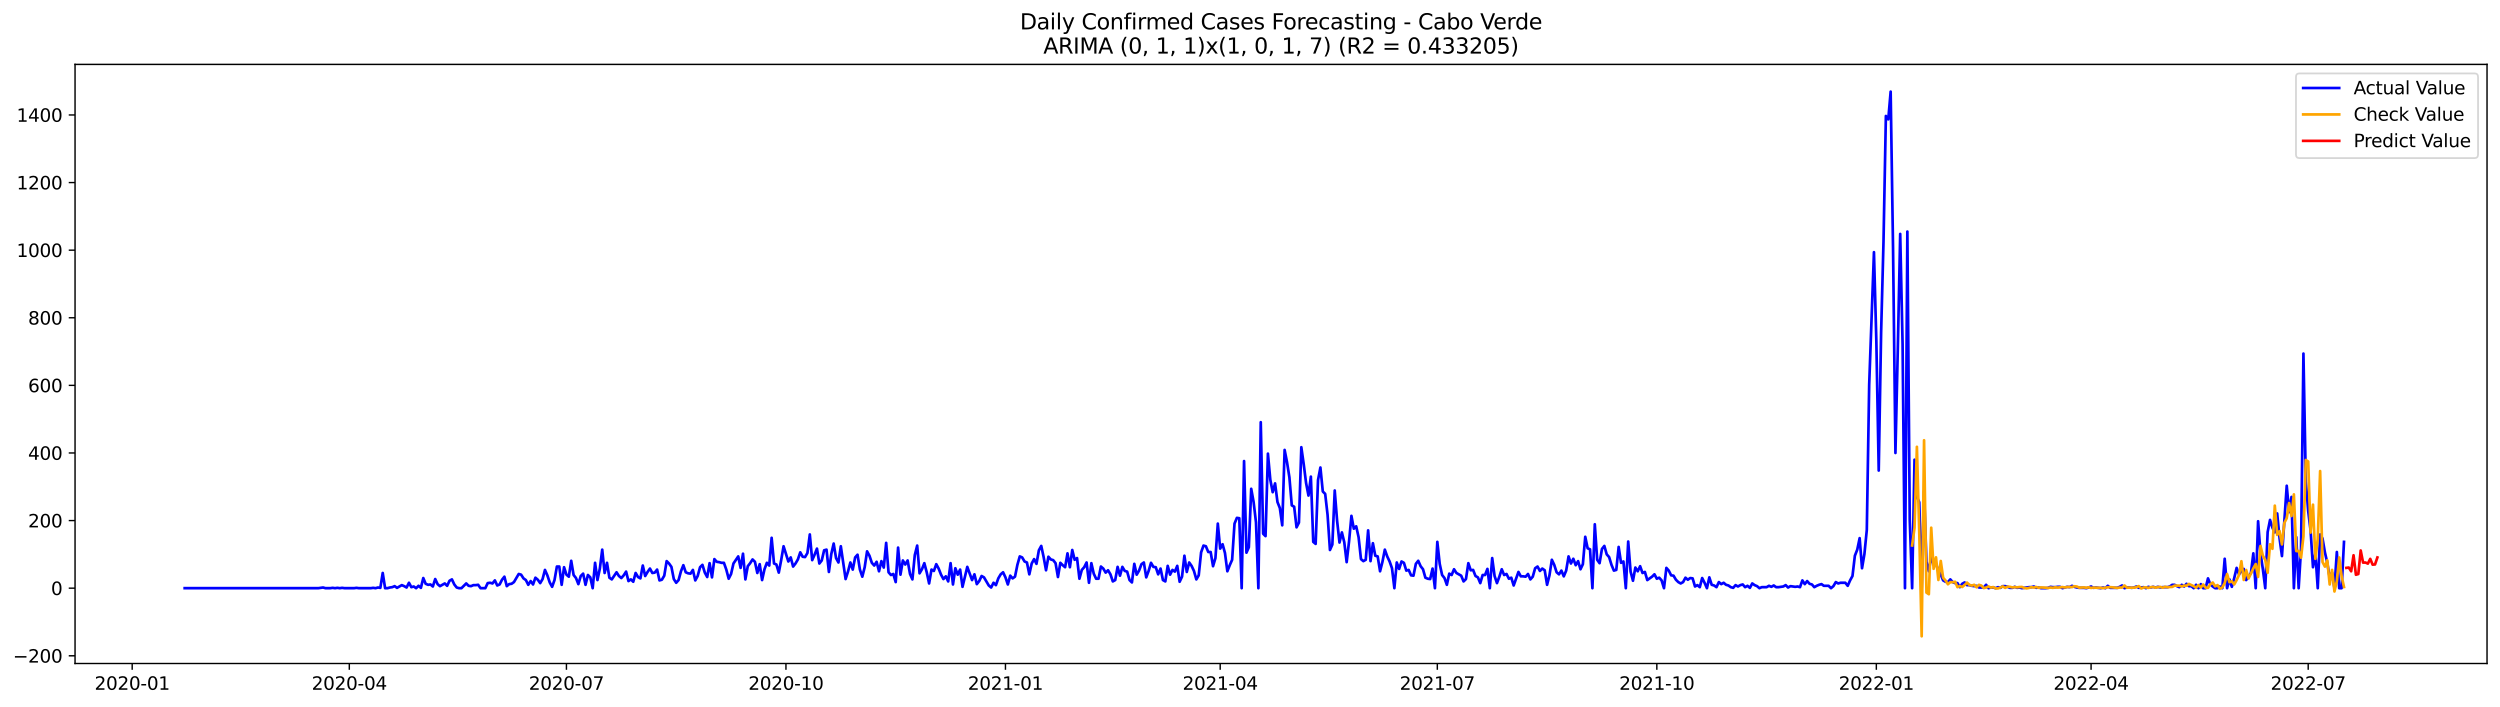 <?xml version="1.0" encoding="utf-8" standalone="no"?>
<!DOCTYPE svg PUBLIC "-//W3C//DTD SVG 1.1//EN"
  "http://www.w3.org/Graphics/SVG/1.1/DTD/svg11.dtd">
<svg xmlns:xlink="http://www.w3.org/1999/xlink" width="1388.067pt" height="392.274pt" viewBox="0 0 1388.067 392.274" xmlns="http://www.w3.org/2000/svg" version="1.1">
 <defs>
  <style type="text/css">*{stroke-linejoin: round; stroke-linecap: butt}</style>
 </defs>
 <g id="figure_1">
  <g id="patch_1">
   <path d="M 0 392.274 
L 1388.067 392.274 
L 1388.067 0 
L 0 0 
z
" style="fill: #ffffff"/>
  </g>
  <g id="axes_1">
   <g id="patch_2">
    <path d="M 41.667 368.396 
L 1380.867 368.396 
L 1380.867 35.755 
L 41.667 35.755 
z
" style="fill: #ffffff"/>
   </g>
   <g id="matplotlib.axis_1">
    <g id="xtick_1">
     <g id="line2d_1">
      <defs>
       <path id="mbcbb2d9b57" d="M 0 0 
L 0 3.5 
" style="stroke: #000000; stroke-width: 0.8"/>
      </defs>
      <g>
       <use xlink:href="#mbcbb2d9b57" x="73.395" y="368.396" style="stroke: #000000; stroke-width: 0.8"/>
      </g>
     </g>
     <g id="text_1">
      <!-- 2020-01 -->
      <g transform="translate(52.504 382.994)scale(0.1 -0.1)">
       <defs>
        <path id="DejaVuSans-32" d="M 1228 531 
L 3431 531 
L 3431 0 
L 469 0 
L 469 531 
Q 828 903 1448 1529 
Q 2069 2156 2228 2338 
Q 2531 2678 2651 2914 
Q 2772 3150 2772 3378 
Q 2772 3750 2511 3984 
Q 2250 4219 1831 4219 
Q 1534 4219 1204 4116 
Q 875 4013 500 3803 
L 500 4441 
Q 881 4594 1212 4672 
Q 1544 4750 1819 4750 
Q 2544 4750 2975 4387 
Q 3406 4025 3406 3419 
Q 3406 3131 3298 2873 
Q 3191 2616 2906 2266 
Q 2828 2175 2409 1742 
Q 1991 1309 1228 531 
z
" transform="scale(0.016)"/>
        <path id="DejaVuSans-30" d="M 2034 4250 
Q 1547 4250 1301 3770 
Q 1056 3291 1056 2328 
Q 1056 1369 1301 889 
Q 1547 409 2034 409 
Q 2525 409 2770 889 
Q 3016 1369 3016 2328 
Q 3016 3291 2770 3770 
Q 2525 4250 2034 4250 
z
M 2034 4750 
Q 2819 4750 3233 4129 
Q 3647 3509 3647 2328 
Q 3647 1150 3233 529 
Q 2819 -91 2034 -91 
Q 1250 -91 836 529 
Q 422 1150 422 2328 
Q 422 3509 836 4129 
Q 1250 4750 2034 4750 
z
" transform="scale(0.016)"/>
        <path id="DejaVuSans-2d" d="M 313 2009 
L 1997 2009 
L 1997 1497 
L 313 1497 
L 313 2009 
z
" transform="scale(0.016)"/>
        <path id="DejaVuSans-31" d="M 794 531 
L 1825 531 
L 1825 4091 
L 703 3866 
L 703 4441 
L 1819 4666 
L 2450 4666 
L 2450 531 
L 3481 531 
L 3481 0 
L 794 0 
L 794 531 
z
" transform="scale(0.016)"/>
       </defs>
       <use xlink:href="#DejaVuSans-32"/>
       <use xlink:href="#DejaVuSans-30" x="63.623"/>
       <use xlink:href="#DejaVuSans-32" x="127.246"/>
       <use xlink:href="#DejaVuSans-30" x="190.869"/>
       <use xlink:href="#DejaVuSans-2d" x="254.492"/>
       <use xlink:href="#DejaVuSans-30" x="290.576"/>
       <use xlink:href="#DejaVuSans-31" x="354.199"/>
      </g>
     </g>
    </g>
    <g id="xtick_2">
     <g id="line2d_2">
      <g>
       <use xlink:href="#mbcbb2d9b57" x="193.948" y="368.396" style="stroke: #000000; stroke-width: 0.8"/>
      </g>
     </g>
     <g id="text_2">
      <!-- 2020-04 -->
      <g transform="translate(173.057 382.994)scale(0.1 -0.1)">
       <defs>
        <path id="DejaVuSans-34" d="M 2419 4116 
L 825 1625 
L 2419 1625 
L 2419 4116 
z
M 2253 4666 
L 3047 4666 
L 3047 1625 
L 3713 1625 
L 3713 1100 
L 3047 1100 
L 3047 0 
L 2419 0 
L 2419 1100 
L 313 1100 
L 313 1709 
L 2253 4666 
z
" transform="scale(0.016)"/>
       </defs>
       <use xlink:href="#DejaVuSans-32"/>
       <use xlink:href="#DejaVuSans-30" x="63.623"/>
       <use xlink:href="#DejaVuSans-32" x="127.246"/>
       <use xlink:href="#DejaVuSans-30" x="190.869"/>
       <use xlink:href="#DejaVuSans-2d" x="254.492"/>
       <use xlink:href="#DejaVuSans-30" x="290.576"/>
       <use xlink:href="#DejaVuSans-34" x="354.199"/>
      </g>
     </g>
    </g>
    <g id="xtick_3">
     <g id="line2d_3">
      <g>
       <use xlink:href="#mbcbb2d9b57" x="314.502" y="368.396" style="stroke: #000000; stroke-width: 0.8"/>
      </g>
     </g>
     <g id="text_3">
      <!-- 2020-07 -->
      <g transform="translate(293.61 382.994)scale(0.1 -0.1)">
       <defs>
        <path id="DejaVuSans-37" d="M 525 4666 
L 3525 4666 
L 3525 4397 
L 1831 0 
L 1172 0 
L 2766 4134 
L 525 4134 
L 525 4666 
z
" transform="scale(0.016)"/>
       </defs>
       <use xlink:href="#DejaVuSans-32"/>
       <use xlink:href="#DejaVuSans-30" x="63.623"/>
       <use xlink:href="#DejaVuSans-32" x="127.246"/>
       <use xlink:href="#DejaVuSans-30" x="190.869"/>
       <use xlink:href="#DejaVuSans-2d" x="254.492"/>
       <use xlink:href="#DejaVuSans-30" x="290.576"/>
       <use xlink:href="#DejaVuSans-37" x="354.199"/>
      </g>
     </g>
    </g>
    <g id="xtick_4">
     <g id="line2d_4">
      <g>
       <use xlink:href="#mbcbb2d9b57" x="436.379" y="368.396" style="stroke: #000000; stroke-width: 0.8"/>
      </g>
     </g>
     <g id="text_4">
      <!-- 2020-10 -->
      <g transform="translate(415.488 382.994)scale(0.1 -0.1)">
       <use xlink:href="#DejaVuSans-32"/>
       <use xlink:href="#DejaVuSans-30" x="63.623"/>
       <use xlink:href="#DejaVuSans-32" x="127.246"/>
       <use xlink:href="#DejaVuSans-30" x="190.869"/>
       <use xlink:href="#DejaVuSans-2d" x="254.492"/>
       <use xlink:href="#DejaVuSans-31" x="290.576"/>
       <use xlink:href="#DejaVuSans-30" x="354.199"/>
      </g>
     </g>
    </g>
    <g id="xtick_5">
     <g id="line2d_5">
      <g>
       <use xlink:href="#mbcbb2d9b57" x="558.257" y="368.396" style="stroke: #000000; stroke-width: 0.8"/>
      </g>
     </g>
     <g id="text_5">
      <!-- 2021-01 -->
      <g transform="translate(537.366 382.994)scale(0.1 -0.1)">
       <use xlink:href="#DejaVuSans-32"/>
       <use xlink:href="#DejaVuSans-30" x="63.623"/>
       <use xlink:href="#DejaVuSans-32" x="127.246"/>
       <use xlink:href="#DejaVuSans-31" x="190.869"/>
       <use xlink:href="#DejaVuSans-2d" x="254.492"/>
       <use xlink:href="#DejaVuSans-30" x="290.576"/>
       <use xlink:href="#DejaVuSans-31" x="354.199"/>
      </g>
     </g>
    </g>
    <g id="xtick_6">
     <g id="line2d_6">
      <g>
       <use xlink:href="#mbcbb2d9b57" x="677.486" y="368.396" style="stroke: #000000; stroke-width: 0.8"/>
      </g>
     </g>
     <g id="text_6">
      <!-- 2021-04 -->
      <g transform="translate(656.594 382.994)scale(0.1 -0.1)">
       <use xlink:href="#DejaVuSans-32"/>
       <use xlink:href="#DejaVuSans-30" x="63.623"/>
       <use xlink:href="#DejaVuSans-32" x="127.246"/>
       <use xlink:href="#DejaVuSans-31" x="190.869"/>
       <use xlink:href="#DejaVuSans-2d" x="254.492"/>
       <use xlink:href="#DejaVuSans-30" x="290.576"/>
       <use xlink:href="#DejaVuSans-34" x="354.199"/>
      </g>
     </g>
    </g>
    <g id="xtick_7">
     <g id="line2d_7">
      <g>
       <use xlink:href="#mbcbb2d9b57" x="798.039" y="368.396" style="stroke: #000000; stroke-width: 0.8"/>
      </g>
     </g>
     <g id="text_7">
      <!-- 2021-07 -->
      <g transform="translate(777.148 382.994)scale(0.1 -0.1)">
       <use xlink:href="#DejaVuSans-32"/>
       <use xlink:href="#DejaVuSans-30" x="63.623"/>
       <use xlink:href="#DejaVuSans-32" x="127.246"/>
       <use xlink:href="#DejaVuSans-31" x="190.869"/>
       <use xlink:href="#DejaVuSans-2d" x="254.492"/>
       <use xlink:href="#DejaVuSans-30" x="290.576"/>
       <use xlink:href="#DejaVuSans-37" x="354.199"/>
      </g>
     </g>
    </g>
    <g id="xtick_8">
     <g id="line2d_8">
      <g>
       <use xlink:href="#mbcbb2d9b57" x="919.917" y="368.396" style="stroke: #000000; stroke-width: 0.8"/>
      </g>
     </g>
     <g id="text_8">
      <!-- 2021-10 -->
      <g transform="translate(899.025 382.994)scale(0.1 -0.1)">
       <use xlink:href="#DejaVuSans-32"/>
       <use xlink:href="#DejaVuSans-30" x="63.623"/>
       <use xlink:href="#DejaVuSans-32" x="127.246"/>
       <use xlink:href="#DejaVuSans-31" x="190.869"/>
       <use xlink:href="#DejaVuSans-2d" x="254.492"/>
       <use xlink:href="#DejaVuSans-31" x="290.576"/>
       <use xlink:href="#DejaVuSans-30" x="354.199"/>
      </g>
     </g>
    </g>
    <g id="xtick_9">
     <g id="line2d_9">
      <g>
       <use xlink:href="#mbcbb2d9b57" x="1041.795" y="368.396" style="stroke: #000000; stroke-width: 0.8"/>
      </g>
     </g>
     <g id="text_9">
      <!-- 2022-01 -->
      <g transform="translate(1020.903 382.994)scale(0.1 -0.1)">
       <use xlink:href="#DejaVuSans-32"/>
       <use xlink:href="#DejaVuSans-30" x="63.623"/>
       <use xlink:href="#DejaVuSans-32" x="127.246"/>
       <use xlink:href="#DejaVuSans-32" x="190.869"/>
       <use xlink:href="#DejaVuSans-2d" x="254.492"/>
       <use xlink:href="#DejaVuSans-30" x="290.576"/>
       <use xlink:href="#DejaVuSans-31" x="354.199"/>
      </g>
     </g>
    </g>
    <g id="xtick_10">
     <g id="line2d_10">
      <g>
       <use xlink:href="#mbcbb2d9b57" x="1161.023" y="368.396" style="stroke: #000000; stroke-width: 0.8"/>
      </g>
     </g>
     <g id="text_10">
      <!-- 2022-04 -->
      <g transform="translate(1140.132 382.994)scale(0.1 -0.1)">
       <use xlink:href="#DejaVuSans-32"/>
       <use xlink:href="#DejaVuSans-30" x="63.623"/>
       <use xlink:href="#DejaVuSans-32" x="127.246"/>
       <use xlink:href="#DejaVuSans-32" x="190.869"/>
       <use xlink:href="#DejaVuSans-2d" x="254.492"/>
       <use xlink:href="#DejaVuSans-30" x="290.576"/>
       <use xlink:href="#DejaVuSans-34" x="354.199"/>
      </g>
     </g>
    </g>
    <g id="xtick_11">
     <g id="line2d_11">
      <g>
       <use xlink:href="#mbcbb2d9b57" x="1281.576" y="368.396" style="stroke: #000000; stroke-width: 0.8"/>
      </g>
     </g>
     <g id="text_11">
      <!-- 2022-07 -->
      <g transform="translate(1260.685 382.994)scale(0.1 -0.1)">
       <use xlink:href="#DejaVuSans-32"/>
       <use xlink:href="#DejaVuSans-30" x="63.623"/>
       <use xlink:href="#DejaVuSans-32" x="127.246"/>
       <use xlink:href="#DejaVuSans-32" x="190.869"/>
       <use xlink:href="#DejaVuSans-2d" x="254.492"/>
       <use xlink:href="#DejaVuSans-30" x="290.576"/>
       <use xlink:href="#DejaVuSans-37" x="354.199"/>
      </g>
     </g>
    </g>
   </g>
   <g id="matplotlib.axis_2">
    <g id="ytick_1">
     <g id="line2d_12">
      <defs>
       <path id="mcd78980f5d" d="M 0 0 
L -3.5 0 
" style="stroke: #000000; stroke-width: 0.8"/>
      </defs>
      <g>
       <use xlink:href="#mcd78980f5d" x="41.667" y="364.108" style="stroke: #000000; stroke-width: 0.8"/>
      </g>
     </g>
     <g id="text_12">
      <!-- −200 -->
      <g transform="translate(7.2 367.907)scale(0.1 -0.1)">
       <defs>
        <path id="DejaVuSans-2212" d="M 678 2272 
L 4684 2272 
L 4684 1741 
L 678 1741 
L 678 2272 
z
" transform="scale(0.016)"/>
       </defs>
       <use xlink:href="#DejaVuSans-2212"/>
       <use xlink:href="#DejaVuSans-32" x="83.789"/>
       <use xlink:href="#DejaVuSans-30" x="147.412"/>
       <use xlink:href="#DejaVuSans-30" x="211.035"/>
      </g>
     </g>
    </g>
    <g id="ytick_2">
     <g id="line2d_13">
      <g>
       <use xlink:href="#mcd78980f5d" x="41.667" y="326.573" style="stroke: #000000; stroke-width: 0.8"/>
      </g>
     </g>
     <g id="text_13">
      <!-- 0 -->
      <g transform="translate(28.305 330.372)scale(0.1 -0.1)">
       <use xlink:href="#DejaVuSans-30"/>
      </g>
     </g>
    </g>
    <g id="ytick_3">
     <g id="line2d_14">
      <g>
       <use xlink:href="#mcd78980f5d" x="41.667" y="289.037" style="stroke: #000000; stroke-width: 0.8"/>
      </g>
     </g>
     <g id="text_14">
      <!-- 200 -->
      <g transform="translate(15.58 292.836)scale(0.1 -0.1)">
       <use xlink:href="#DejaVuSans-32"/>
       <use xlink:href="#DejaVuSans-30" x="63.623"/>
       <use xlink:href="#DejaVuSans-30" x="127.246"/>
      </g>
     </g>
    </g>
    <g id="ytick_4">
     <g id="line2d_15">
      <g>
       <use xlink:href="#mcd78980f5d" x="41.667" y="251.502" style="stroke: #000000; stroke-width: 0.8"/>
      </g>
     </g>
     <g id="text_15">
      <!-- 400 -->
      <g transform="translate(15.58 255.301)scale(0.1 -0.1)">
       <use xlink:href="#DejaVuSans-34"/>
       <use xlink:href="#DejaVuSans-30" x="63.623"/>
       <use xlink:href="#DejaVuSans-30" x="127.246"/>
      </g>
     </g>
    </g>
    <g id="ytick_5">
     <g id="line2d_16">
      <g>
       <use xlink:href="#mcd78980f5d" x="41.667" y="213.967" style="stroke: #000000; stroke-width: 0.8"/>
      </g>
     </g>
     <g id="text_16">
      <!-- 600 -->
      <g transform="translate(15.58 217.766)scale(0.1 -0.1)">
       <defs>
        <path id="DejaVuSans-36" d="M 2113 2584 
Q 1688 2584 1439 2293 
Q 1191 2003 1191 1497 
Q 1191 994 1439 701 
Q 1688 409 2113 409 
Q 2538 409 2786 701 
Q 3034 994 3034 1497 
Q 3034 2003 2786 2293 
Q 2538 2584 2113 2584 
z
M 3366 4563 
L 3366 3988 
Q 3128 4100 2886 4159 
Q 2644 4219 2406 4219 
Q 1781 4219 1451 3797 
Q 1122 3375 1075 2522 
Q 1259 2794 1537 2939 
Q 1816 3084 2150 3084 
Q 2853 3084 3261 2657 
Q 3669 2231 3669 1497 
Q 3669 778 3244 343 
Q 2819 -91 2113 -91 
Q 1303 -91 875 529 
Q 447 1150 447 2328 
Q 447 3434 972 4092 
Q 1497 4750 2381 4750 
Q 2619 4750 2861 4703 
Q 3103 4656 3366 4563 
z
" transform="scale(0.016)"/>
       </defs>
       <use xlink:href="#DejaVuSans-36"/>
       <use xlink:href="#DejaVuSans-30" x="63.623"/>
       <use xlink:href="#DejaVuSans-30" x="127.246"/>
      </g>
     </g>
    </g>
    <g id="ytick_6">
     <g id="line2d_17">
      <g>
       <use xlink:href="#mcd78980f5d" x="41.667" y="176.431" style="stroke: #000000; stroke-width: 0.8"/>
      </g>
     </g>
     <g id="text_17">
      <!-- 800 -->
      <g transform="translate(15.58 180.23)scale(0.1 -0.1)">
       <defs>
        <path id="DejaVuSans-38" d="M 2034 2216 
Q 1584 2216 1326 1975 
Q 1069 1734 1069 1313 
Q 1069 891 1326 650 
Q 1584 409 2034 409 
Q 2484 409 2743 651 
Q 3003 894 3003 1313 
Q 3003 1734 2745 1975 
Q 2488 2216 2034 2216 
z
M 1403 2484 
Q 997 2584 770 2862 
Q 544 3141 544 3541 
Q 544 4100 942 4425 
Q 1341 4750 2034 4750 
Q 2731 4750 3128 4425 
Q 3525 4100 3525 3541 
Q 3525 3141 3298 2862 
Q 3072 2584 2669 2484 
Q 3125 2378 3379 2068 
Q 3634 1759 3634 1313 
Q 3634 634 3220 271 
Q 2806 -91 2034 -91 
Q 1263 -91 848 271 
Q 434 634 434 1313 
Q 434 1759 690 2068 
Q 947 2378 1403 2484 
z
M 1172 3481 
Q 1172 3119 1398 2916 
Q 1625 2713 2034 2713 
Q 2441 2713 2670 2916 
Q 2900 3119 2900 3481 
Q 2900 3844 2670 4047 
Q 2441 4250 2034 4250 
Q 1625 4250 1398 4047 
Q 1172 3844 1172 3481 
z
" transform="scale(0.016)"/>
       </defs>
       <use xlink:href="#DejaVuSans-38"/>
       <use xlink:href="#DejaVuSans-30" x="63.623"/>
       <use xlink:href="#DejaVuSans-30" x="127.246"/>
      </g>
     </g>
    </g>
    <g id="ytick_7">
     <g id="line2d_18">
      <g>
       <use xlink:href="#mcd78980f5d" x="41.667" y="138.896" style="stroke: #000000; stroke-width: 0.8"/>
      </g>
     </g>
     <g id="text_18">
      <!-- 1000 -->
      <g transform="translate(9.217 142.695)scale(0.1 -0.1)">
       <use xlink:href="#DejaVuSans-31"/>
       <use xlink:href="#DejaVuSans-30" x="63.623"/>
       <use xlink:href="#DejaVuSans-30" x="127.246"/>
       <use xlink:href="#DejaVuSans-30" x="190.869"/>
      </g>
     </g>
    </g>
    <g id="ytick_8">
     <g id="line2d_19">
      <g>
       <use xlink:href="#mcd78980f5d" x="41.667" y="101.361" style="stroke: #000000; stroke-width: 0.8"/>
      </g>
     </g>
     <g id="text_19">
      <!-- 1200 -->
      <g transform="translate(9.217 105.16)scale(0.1 -0.1)">
       <use xlink:href="#DejaVuSans-31"/>
       <use xlink:href="#DejaVuSans-32" x="63.623"/>
       <use xlink:href="#DejaVuSans-30" x="127.246"/>
       <use xlink:href="#DejaVuSans-30" x="190.869"/>
      </g>
     </g>
    </g>
    <g id="ytick_9">
     <g id="line2d_20">
      <g>
       <use xlink:href="#mcd78980f5d" x="41.667" y="63.825" style="stroke: #000000; stroke-width: 0.8"/>
      </g>
     </g>
     <g id="text_20">
      <!-- 1400 -->
      <g transform="translate(9.217 67.624)scale(0.1 -0.1)">
       <use xlink:href="#DejaVuSans-31"/>
       <use xlink:href="#DejaVuSans-34" x="63.623"/>
       <use xlink:href="#DejaVuSans-30" x="127.246"/>
       <use xlink:href="#DejaVuSans-30" x="190.869"/>
      </g>
     </g>
    </g>
   </g>
   <g id="line2d_21">
    <path d="M 102.54 326.573 
L 176.726 326.573 
L 179.376 326.197 
L 180.701 326.573 
L 183.35 326.573 
L 184.675 326.385 
L 186 326.573 
L 187.325 326.385 
L 188.649 326.573 
L 189.974 326.385 
L 191.299 326.573 
L 196.598 326.573 
L 197.923 326.385 
L 199.247 326.573 
L 205.871 326.573 
L 207.196 326.385 
L 208.521 326.573 
L 209.845 326.197 
L 211.17 326.385 
L 212.495 318.127 
L 213.82 326.573 
L 215.145 326.573 
L 216.469 326.197 
L 217.794 326.01 
L 219.119 325.447 
L 220.444 326.385 
L 223.093 324.884 
L 224.418 325.447 
L 225.743 326.197 
L 227.067 323.57 
L 228.392 326.01 
L 229.717 325.634 
L 231.042 326.573 
L 232.366 325.259 
L 233.691 326.385 
L 235.016 320.942 
L 236.341 324.133 
L 237.665 324.696 
L 238.99 324.508 
L 240.315 325.634 
L 241.64 321.505 
L 242.964 324.32 
L 244.289 325.447 
L 246.939 323.945 
L 248.264 325.259 
L 249.588 322.444 
L 250.913 321.693 
L 252.238 324.508 
L 253.563 326.197 
L 254.887 326.573 
L 256.212 326.573 
L 258.862 323.945 
L 260.186 325.259 
L 261.511 325.447 
L 262.836 324.884 
L 264.161 324.884 
L 265.485 324.696 
L 266.81 326.573 
L 269.46 326.573 
L 270.784 323.757 
L 272.109 323.57 
L 273.434 323.945 
L 274.759 322.256 
L 276.083 325.071 
L 277.408 324.508 
L 278.733 321.881 
L 280.058 320.192 
L 281.383 325.447 
L 282.707 324.32 
L 284.032 324.133 
L 285.357 323.194 
L 288.006 318.69 
L 289.331 319.066 
L 290.656 321.13 
L 291.981 322.068 
L 293.305 324.696 
L 294.63 322.631 
L 295.955 324.508 
L 297.28 320.755 
L 298.604 321.881 
L 299.929 323.757 
L 301.254 321.505 
L 302.579 316.438 
L 303.903 319.441 
L 305.228 323.382 
L 306.553 325.822 
L 307.878 322.068 
L 309.202 314.561 
L 310.527 314.561 
L 311.852 324.696 
L 313.177 314.937 
L 314.502 319.066 
L 315.826 320.192 
L 317.151 311.371 
L 318.476 319.253 
L 319.801 320.942 
L 321.125 324.32 
L 322.45 319.816 
L 323.775 318.502 
L 325.1 324.696 
L 326.424 319.253 
L 327.749 320.567 
L 329.074 326.573 
L 330.399 312.497 
L 331.723 322.068 
L 333.048 315.687 
L 334.373 305.177 
L 335.698 318.127 
L 337.022 312.497 
L 338.347 320.755 
L 339.672 321.693 
L 342.321 317.752 
L 343.646 319.816 
L 344.971 320.942 
L 346.296 319.441 
L 347.621 317.376 
L 348.945 322.631 
L 350.27 321.693 
L 351.595 323.007 
L 352.92 318.127 
L 354.244 320.379 
L 355.569 321.13 
L 356.894 313.998 
L 358.219 319.816 
L 359.543 317.564 
L 360.868 315.687 
L 362.193 318.127 
L 363.518 317.939 
L 364.842 316.25 
L 366.167 322.256 
L 367.492 321.881 
L 368.817 319.629 
L 370.141 311.558 
L 371.466 312.872 
L 372.791 314.749 
L 374.116 321.505 
L 375.44 323.57 
L 376.765 322.068 
L 378.09 317.189 
L 379.415 313.811 
L 380.74 317.752 
L 382.064 318.315 
L 383.389 318.502 
L 384.714 316.438 
L 386.039 322.256 
L 387.363 319.816 
L 388.688 314.937 
L 390.013 313.623 
L 391.338 317.939 
L 392.662 320.379 
L 393.987 312.685 
L 395.312 320.567 
L 396.637 310.432 
L 397.961 311.934 
L 399.286 312.121 
L 400.611 312.497 
L 401.936 312.497 
L 403.26 316.25 
L 404.585 321.318 
L 405.91 318.69 
L 407.235 312.872 
L 409.884 308.931 
L 411.209 315.312 
L 412.534 307.43 
L 413.859 321.693 
L 415.183 314.374 
L 416.508 312.685 
L 417.833 310.62 
L 419.158 311.934 
L 420.482 318.127 
L 421.807 313.248 
L 423.132 322.068 
L 424.457 316.063 
L 425.781 312.497 
L 427.106 313.998 
L 428.431 298.609 
L 429.756 312.872 
L 431.08 313.435 
L 432.405 317.939 
L 433.73 310.995 
L 435.055 303.301 
L 437.704 311.746 
L 439.029 309.494 
L 440.354 314.561 
L 441.679 312.872 
L 443.003 310.62 
L 444.328 306.679 
L 445.653 309.119 
L 446.978 309.306 
L 448.302 307.054 
L 449.627 296.732 
L 450.952 310.995 
L 452.277 307.993 
L 453.601 304.614 
L 454.926 312.872 
L 456.251 311.183 
L 457.576 305.553 
L 458.9 305.177 
L 460.225 317.564 
L 461.55 307.617 
L 462.875 301.799 
L 464.199 309.869 
L 465.524 312.309 
L 466.849 303.301 
L 469.498 321.505 
L 470.823 317.376 
L 472.148 312.309 
L 473.473 316.25 
L 474.798 309.494 
L 476.122 307.993 
L 477.447 316.25 
L 478.772 320.192 
L 480.097 314.937 
L 481.421 306.116 
L 482.746 308.556 
L 484.071 312.497 
L 485.396 313.998 
L 486.72 311.934 
L 488.045 317.189 
L 489.37 311.558 
L 490.695 315.124 
L 492.019 301.424 
L 493.344 317.752 
L 494.669 319.253 
L 495.994 318.69 
L 497.318 323.194 
L 498.643 304.051 
L 499.968 319.066 
L 501.293 311.183 
L 502.617 313.435 
L 503.942 311.183 
L 505.267 318.69 
L 506.592 321.693 
L 507.917 308.18 
L 509.241 302.925 
L 510.566 318.315 
L 511.891 316.063 
L 513.216 312.685 
L 514.54 317.752 
L 515.865 323.945 
L 517.19 316.25 
L 518.515 317.001 
L 519.839 313.248 
L 521.164 315.687 
L 522.489 319.066 
L 523.814 321.505 
L 525.138 320.004 
L 526.463 322.819 
L 527.788 312.685 
L 529.113 324.508 
L 530.437 315.5 
L 531.762 319.066 
L 533.087 316.25 
L 534.412 325.822 
L 537.061 314.749 
L 539.711 322.068 
L 541.036 318.878 
L 542.36 324.32 
L 543.685 322.631 
L 545.01 319.816 
L 546.335 320.567 
L 548.984 325.071 
L 550.309 326.197 
L 551.634 323.57 
L 552.958 324.884 
L 554.283 321.13 
L 555.608 318.878 
L 556.933 317.752 
L 558.257 320.567 
L 559.582 324.508 
L 560.907 319.629 
L 562.232 321.13 
L 563.556 320.192 
L 564.881 313.623 
L 566.206 308.931 
L 567.531 309.494 
L 568.855 311.746 
L 570.18 312.309 
L 571.505 318.878 
L 572.83 312.872 
L 574.155 310.432 
L 575.479 313.06 
L 576.804 305.553 
L 578.129 303.113 
L 579.454 309.306 
L 580.778 316.626 
L 582.103 309.119 
L 583.428 310.62 
L 584.753 310.995 
L 586.077 312.685 
L 587.402 320.379 
L 588.727 312.497 
L 590.052 313.811 
L 591.376 314.937 
L 592.701 307.242 
L 594.026 314.937 
L 595.351 305.365 
L 596.675 310.808 
L 598 309.869 
L 599.325 321.318 
L 600.65 316.438 
L 601.974 314.937 
L 603.299 312.309 
L 604.624 323.57 
L 605.949 312.685 
L 607.274 318.502 
L 608.598 321.318 
L 609.923 321.318 
L 611.248 314.561 
L 612.573 315.687 
L 613.897 317.939 
L 615.222 316.626 
L 616.547 318.878 
L 617.872 322.819 
L 619.196 322.068 
L 620.521 314.749 
L 621.846 319.629 
L 623.171 314.749 
L 624.495 317.001 
L 625.82 317.376 
L 627.145 322.068 
L 628.47 323.382 
L 629.794 313.06 
L 631.119 319.066 
L 632.444 316.813 
L 633.769 313.248 
L 635.093 312.309 
L 636.418 320.567 
L 637.743 317.001 
L 639.068 312.497 
L 640.393 314.749 
L 641.717 314.937 
L 643.042 318.878 
L 644.367 315.687 
L 645.692 322.068 
L 647.016 322.819 
L 648.341 314.186 
L 649.666 319.066 
L 650.991 316.438 
L 652.315 317.376 
L 653.64 314.186 
L 654.965 323.007 
L 656.29 320.192 
L 657.614 308.556 
L 658.939 317.564 
L 660.264 312.309 
L 661.589 314.186 
L 662.913 317.001 
L 664.238 321.693 
L 665.563 319.441 
L 666.888 306.679 
L 668.212 302.925 
L 669.537 303.301 
L 670.862 306.491 
L 672.187 306.491 
L 673.512 314.374 
L 674.836 309.869 
L 676.161 290.726 
L 677.486 304.614 
L 678.811 302.175 
L 680.135 307.054 
L 681.46 317.189 
L 682.785 313.811 
L 684.11 310.808 
L 685.434 290.726 
L 686.759 287.536 
L 688.084 287.724 
L 689.409 326.573 
L 690.733 256.006 
L 692.058 306.867 
L 693.383 303.864 
L 694.708 271.396 
L 696.032 278.715 
L 697.357 289.976 
L 698.682 326.573 
L 700.007 234.423 
L 701.331 296.357 
L 702.656 297.67 
L 703.981 251.877 
L 705.306 266.328 
L 706.631 273.272 
L 707.955 268.393 
L 709.28 278.715 
L 710.605 282.093 
L 711.93 291.665 
L 713.254 249.813 
L 714.579 256.569 
L 715.904 265.015 
L 717.229 280.592 
L 718.553 281.343 
L 719.878 292.791 
L 721.203 290.163 
L 722.528 248.311 
L 723.852 257.695 
L 725.177 268.205 
L 726.502 275.149 
L 727.827 264.639 
L 729.151 300.861 
L 730.476 301.987 
L 731.801 266.516 
L 733.126 259.572 
L 734.45 272.897 
L 735.775 274.211 
L 737.1 285.847 
L 738.425 305.365 
L 739.75 302.362 
L 741.074 272.334 
L 742.399 289.225 
L 743.724 301.236 
L 745.049 295.606 
L 746.373 301.049 
L 747.698 312.121 
L 749.023 300.673 
L 750.348 286.41 
L 751.672 293.541 
L 752.997 292.228 
L 754.322 298.233 
L 755.647 310.432 
L 756.971 311.558 
L 758.296 310.808 
L 759.621 294.48 
L 760.946 311.558 
L 762.27 301.612 
L 763.595 308.556 
L 764.92 308.931 
L 766.245 317.189 
L 767.569 311.934 
L 768.894 305.177 
L 770.219 308.931 
L 771.544 311.746 
L 772.869 315.5 
L 774.193 326.573 
L 775.518 312.309 
L 776.843 315.875 
L 778.168 311.746 
L 779.492 312.497 
L 780.817 316.813 
L 782.142 316.438 
L 783.467 319.441 
L 784.791 319.629 
L 786.116 313.06 
L 787.441 311.371 
L 788.766 314.374 
L 790.09 316.063 
L 791.415 320.755 
L 792.74 321.318 
L 794.065 321.505 
L 795.389 315.687 
L 796.714 326.573 
L 798.039 300.861 
L 799.364 313.06 
L 800.688 319.253 
L 802.013 320.942 
L 803.338 324.696 
L 804.663 318.502 
L 805.988 319.253 
L 807.312 316.063 
L 808.637 318.127 
L 811.287 319.629 
L 812.611 322.819 
L 813.936 321.505 
L 815.261 312.685 
L 816.586 316.626 
L 817.91 316.438 
L 819.235 319.816 
L 820.56 320.567 
L 821.885 323.757 
L 823.209 319.253 
L 824.534 319.253 
L 825.859 315.875 
L 827.184 326.573 
L 828.508 309.869 
L 829.833 319.816 
L 831.158 323.757 
L 832.483 320.192 
L 833.807 316.063 
L 835.132 319.253 
L 836.457 318.69 
L 837.782 321.318 
L 839.107 320.755 
L 840.431 325.071 
L 843.081 317.564 
L 844.406 320.004 
L 845.73 320.004 
L 847.055 320.192 
L 848.38 318.69 
L 849.705 321.693 
L 851.029 320.192 
L 852.354 315.5 
L 853.679 314.561 
L 855.004 317.001 
L 856.328 315.687 
L 857.653 316.626 
L 858.978 324.696 
L 860.303 319.441 
L 861.627 310.808 
L 862.952 313.623 
L 864.277 317.752 
L 865.602 318.878 
L 866.927 316.813 
L 868.251 320.004 
L 869.576 316.813 
L 870.901 308.931 
L 872.226 312.872 
L 873.55 310.245 
L 874.875 313.811 
L 876.2 311.558 
L 877.525 316.063 
L 878.849 313.248 
L 880.174 298.046 
L 881.499 304.427 
L 882.824 304.99 
L 884.148 326.573 
L 885.473 291.102 
L 886.798 310.808 
L 888.123 312.685 
L 889.447 304.802 
L 890.772 303.113 
L 892.097 307.805 
L 893.422 309.306 
L 894.746 313.623 
L 896.071 316.813 
L 897.396 316.438 
L 898.721 303.676 
L 900.046 312.497 
L 901.37 311.746 
L 902.695 326.573 
L 904.02 300.673 
L 905.345 317.376 
L 906.669 322.444 
L 907.994 315.124 
L 909.319 317.189 
L 910.644 314.374 
L 911.968 318.127 
L 913.293 317.564 
L 914.618 322.068 
L 917.267 320.192 
L 918.592 318.878 
L 919.917 321.318 
L 921.242 320.755 
L 922.566 322.256 
L 923.891 326.573 
L 925.216 315.312 
L 926.541 316.813 
L 927.865 319.441 
L 929.19 319.629 
L 930.515 321.881 
L 931.84 323.194 
L 933.165 323.945 
L 934.489 323.194 
L 935.814 320.755 
L 937.139 321.881 
L 938.464 320.942 
L 939.788 321.13 
L 941.113 325.634 
L 942.438 324.884 
L 943.763 326.01 
L 945.087 320.942 
L 946.412 323.57 
L 947.737 326.573 
L 949.062 320.567 
L 950.386 324.696 
L 951.711 325.071 
L 953.036 326.01 
L 954.361 323.194 
L 955.685 324.32 
L 957.01 323.57 
L 958.335 324.696 
L 959.66 325.071 
L 960.984 326.01 
L 962.309 326.385 
L 963.634 324.884 
L 964.959 325.634 
L 966.284 324.884 
L 967.608 324.508 
L 968.933 326.01 
L 970.258 325.259 
L 971.583 326.385 
L 972.907 323.945 
L 974.232 324.884 
L 975.557 325.447 
L 976.882 326.573 
L 978.206 326.01 
L 980.856 326.01 
L 982.181 325.259 
L 983.505 325.822 
L 984.83 325.071 
L 986.155 326.01 
L 987.48 326.01 
L 990.129 325.634 
L 991.454 324.884 
L 992.779 326.197 
L 994.103 325.447 
L 996.753 325.822 
L 998.078 325.634 
L 999.403 326.01 
L 1000.727 322.256 
L 1002.052 324.32 
L 1003.377 322.631 
L 1004.702 324.133 
L 1006.026 324.508 
L 1007.351 326.01 
L 1008.676 325.259 
L 1010.001 324.696 
L 1011.325 324.32 
L 1012.65 325.259 
L 1015.3 325.259 
L 1016.624 326.573 
L 1017.949 325.447 
L 1019.274 323.194 
L 1020.599 323.945 
L 1021.923 323.57 
L 1024.573 323.57 
L 1025.898 325.259 
L 1027.222 322.256 
L 1028.547 319.816 
L 1029.872 308.556 
L 1031.197 305.177 
L 1032.522 298.796 
L 1033.846 315.5 
L 1035.171 307.617 
L 1036.496 294.292 
L 1037.821 213.591 
L 1040.47 140.022 
L 1041.795 189.381 
L 1043.12 261.261 
L 1044.444 184.689 
L 1045.769 134.204 
L 1047.094 64.388 
L 1048.419 66.265 
L 1049.743 50.876 
L 1051.068 137.957 
L 1052.393 251.502 
L 1053.718 193.51 
L 1055.042 129.887 
L 1056.367 191.07 
L 1057.692 326.573 
L 1059.017 128.574 
L 1060.341 288.474 
L 1061.666 326.573 
L 1062.991 255.255 
L 1064.316 275.9 
L 1065.641 278.903 
L 1066.965 326.573 
L 1068.29 272.709 
L 1069.615 311.934 
L 1070.94 317.189 
L 1072.264 308.743 
L 1073.589 313.435 
L 1074.914 313.06 
L 1076.239 316.813 
L 1077.563 319.066 
L 1078.888 322.256 
L 1080.213 323.007 
L 1081.538 323.194 
L 1082.862 321.693 
L 1084.187 323.194 
L 1085.512 323.757 
L 1086.837 323.757 
L 1088.161 326.01 
L 1089.486 324.133 
L 1090.811 323.382 
L 1092.136 324.884 
L 1093.46 324.884 
L 1094.785 325.259 
L 1096.11 325.447 
L 1097.435 325.259 
L 1098.76 326.197 
L 1101.409 326.197 
L 1102.734 324.696 
L 1104.059 326.573 
L 1105.383 326.197 
L 1106.708 326.197 
L 1108.033 326.573 
L 1109.358 326.01 
L 1110.682 326.385 
L 1112.007 325.447 
L 1113.332 325.447 
L 1114.657 325.822 
L 1115.981 326.385 
L 1117.306 326.385 
L 1118.631 325.822 
L 1119.956 326.385 
L 1121.28 326.197 
L 1122.605 326.573 
L 1126.579 326.01 
L 1127.904 326.01 
L 1129.229 325.634 
L 1130.554 326.385 
L 1131.879 326.197 
L 1133.203 326.573 
L 1135.853 326.573 
L 1137.178 326.385 
L 1138.502 325.822 
L 1139.827 326.01 
L 1141.152 326.01 
L 1142.477 325.822 
L 1143.801 325.822 
L 1145.126 326.573 
L 1147.776 325.822 
L 1149.1 326.01 
L 1150.425 325.259 
L 1151.75 325.822 
L 1153.075 326.197 
L 1154.399 326.385 
L 1157.049 326.385 
L 1158.374 326.573 
L 1159.698 326.197 
L 1161.023 325.634 
L 1162.348 326.385 
L 1163.673 326.197 
L 1166.322 326.573 
L 1167.647 326.197 
L 1168.972 326.573 
L 1170.297 325.259 
L 1171.621 326.385 
L 1175.596 326.385 
L 1176.92 325.822 
L 1178.245 325.071 
L 1179.57 326.573 
L 1180.895 326.197 
L 1182.219 326.197 
L 1183.544 326.385 
L 1184.869 326.197 
L 1186.194 325.634 
L 1187.518 326.385 
L 1190.168 326.01 
L 1191.493 326.573 
L 1192.817 325.822 
L 1194.142 326.197 
L 1195.467 325.822 
L 1196.792 326.197 
L 1198.117 325.822 
L 1199.441 326.197 
L 1200.766 326.01 
L 1203.416 326.01 
L 1204.74 325.634 
L 1206.065 324.696 
L 1207.39 324.696 
L 1208.715 325.447 
L 1210.039 326.01 
L 1211.364 324.696 
L 1212.689 325.634 
L 1214.014 324.133 
L 1215.338 325.447 
L 1216.663 325.447 
L 1217.988 326.573 
L 1219.313 324.696 
L 1220.637 326.573 
L 1221.962 324.32 
L 1223.287 326.573 
L 1224.612 326.573 
L 1225.936 321.13 
L 1227.261 324.508 
L 1228.586 325.634 
L 1229.911 326.573 
L 1231.236 326.573 
L 1232.56 325.634 
L 1233.885 326.573 
L 1235.21 310.245 
L 1236.535 326.573 
L 1237.859 321.693 
L 1239.184 325.822 
L 1240.509 320.942 
L 1241.834 315.312 
L 1243.158 318.878 
L 1244.483 317.189 
L 1245.808 315.875 
L 1247.133 322.068 
L 1249.782 318.127 
L 1251.107 307.242 
L 1252.432 326.573 
L 1253.756 289.413 
L 1255.081 307.054 
L 1256.406 316.063 
L 1257.731 326.573 
L 1259.055 295.418 
L 1260.38 288.662 
L 1261.705 292.978 
L 1263.03 295.606 
L 1264.355 285.096 
L 1265.679 298.984 
L 1267.004 308.743 
L 1269.654 269.707 
L 1270.978 284.345 
L 1272.303 275.9 
L 1273.628 326.573 
L 1274.953 298.233 
L 1276.277 326.573 
L 1277.602 304.614 
L 1278.927 196.325 
L 1280.252 267.454 
L 1281.576 283.782 
L 1282.901 294.668 
L 1284.226 314.937 
L 1285.551 307.242 
L 1286.875 326.573 
L 1288.2 296.732 
L 1289.525 298.984 
L 1290.85 306.679 
L 1292.174 312.497 
L 1293.499 320.755 
L 1294.824 317.939 
L 1296.149 326.573 
L 1297.474 306.491 
L 1298.798 326.573 
L 1300.123 326.573 
L 1301.448 300.861 
L 1301.448 300.861 
" clip-path="url(#pb4c516e2a1)" style="fill: none; stroke: #0000ff; stroke-width: 1.5; stroke-linecap: square"/>
   </g>
   <g id="line2d_22">
    <path d="M 1061.666 302.859 
L 1062.991 293.117 
L 1064.316 248.09 
L 1065.641 296.564 
L 1066.965 353.276 
L 1068.29 244.447 
L 1069.615 329.017 
L 1070.94 329.924 
L 1072.264 292.993 
L 1073.589 315.809 
L 1074.914 309.458 
L 1076.239 322.006 
L 1077.563 311.475 
L 1078.888 320.807 
L 1080.213 322.315 
L 1081.538 324.392 
L 1082.862 323.21 
L 1084.187 323.278 
L 1085.512 323.01 
L 1086.837 325.998 
L 1088.161 325.388 
L 1089.486 325.904 
L 1090.811 324.8 
L 1092.136 323.49 
L 1093.46 324.748 
L 1094.785 325.132 
L 1096.11 324.693 
L 1097.435 326.067 
L 1098.76 324.717 
L 1100.084 325.119 
L 1101.409 326.495 
L 1102.734 326.239 
L 1104.059 325.609 
L 1105.383 326.266 
L 1106.708 325.949 
L 1108.033 326.71 
L 1109.358 326.704 
L 1110.682 326.203 
L 1112.007 325.581 
L 1113.332 326.407 
L 1114.657 325.72 
L 1115.981 325.824 
L 1117.306 326.158 
L 1118.631 325.983 
L 1119.956 326.118 
L 1121.28 325.926 
L 1122.605 325.888 
L 1123.93 326.447 
L 1125.255 326.681 
L 1126.579 326.433 
L 1127.904 326.007 
L 1129.229 326.242 
L 1130.554 325.915 
L 1131.879 326.36 
L 1133.203 326.146 
L 1135.853 326.299 
L 1137.178 326.474 
L 1138.502 326.203 
L 1139.827 326.389 
L 1141.152 326.071 
L 1142.477 326.25 
L 1145.126 325.965 
L 1146.451 326.162 
L 1147.776 325.948 
L 1149.1 325.907 
L 1150.425 325.982 
L 1151.75 325.498 
L 1153.075 325.651 
L 1154.399 326.28 
L 1157.049 326.134 
L 1158.374 326.344 
L 1159.698 326.085 
L 1161.023 326.439 
L 1162.348 326.231 
L 1163.673 326.328 
L 1166.322 326.366 
L 1167.647 326.541 
L 1170.297 326.081 
L 1171.621 326.011 
L 1172.946 326.098 
L 1175.596 326.44 
L 1176.92 326.216 
L 1178.245 326.228 
L 1179.57 325.086 
L 1180.895 326.297 
L 1184.869 326.282 
L 1186.194 326.004 
L 1187.518 325.418 
L 1188.843 326.732 
L 1190.168 326.196 
L 1191.493 326.101 
L 1192.817 326.426 
L 1194.142 326.043 
L 1195.467 325.889 
L 1196.792 326.3 
L 1198.117 325.997 
L 1199.441 325.873 
L 1200.766 326.306 
L 1202.091 325.777 
L 1203.416 326.091 
L 1204.74 325.912 
L 1206.065 325.875 
L 1207.39 325.165 
L 1210.039 325.139 
L 1211.364 325.637 
L 1212.689 325.14 
L 1214.014 325.224 
L 1215.338 324.216 
L 1217.988 325.466 
L 1219.313 326.308 
L 1220.637 324.867 
L 1221.962 326.164 
L 1223.287 324.562 
L 1224.612 326.274 
L 1225.936 326.415 
L 1227.261 324.324 
L 1228.586 323.441 
L 1229.911 325.551 
L 1231.236 324.862 
L 1232.56 326.929 
L 1233.885 326.158 
L 1235.21 323.706 
L 1236.535 318.696 
L 1237.859 323.272 
L 1239.184 322.761 
L 1240.509 324.48 
L 1241.834 322.062 
L 1243.158 319.254 
L 1244.483 311.613 
L 1245.808 322 
L 1247.133 316.493 
L 1248.457 321.176 
L 1251.107 315.588 
L 1252.432 313.164 
L 1253.756 320.302 
L 1255.081 303.134 
L 1256.406 308.547 
L 1257.731 310.923 
L 1259.055 318.01 
L 1260.38 302.182 
L 1261.705 304.702 
L 1263.03 280.746 
L 1264.355 296.999 
L 1265.679 294.92 
L 1267.004 302.274 
L 1268.329 290.338 
L 1269.654 287.692 
L 1270.978 279.288 
L 1272.303 286.514 
L 1273.628 274.494 
L 1274.953 305.956 
L 1276.277 305.925 
L 1277.602 309.628 
L 1278.927 297.842 
L 1280.252 255.402 
L 1281.576 256.253 
L 1282.901 295.699 
L 1284.226 280.218 
L 1285.551 310.26 
L 1286.875 299.292 
L 1288.2 261.561 
L 1289.525 312.058 
L 1290.85 314.605 
L 1292.174 311.086 
L 1293.499 324.517 
L 1294.824 316.429 
L 1296.149 328.405 
L 1297.474 322.69 
L 1298.798 309.529 
L 1300.123 319.892 
L 1301.448 325.922 
L 1301.448 325.922 
" clip-path="url(#pb4c516e2a1)" style="fill: none; stroke: #ffa500; stroke-width: 1.5; stroke-linecap: square"/>
   </g>
   <g id="line2d_23">
    <path d="M 1302.773 315.297 
L 1304.097 315.117 
L 1305.422 317.184 
L 1306.747 308.309 
L 1308.072 319.107 
L 1309.396 318.715 
L 1310.721 305.646 
L 1312.046 312.383 
L 1313.371 312.329 
L 1314.695 312.943 
L 1316.02 310.307 
L 1317.345 313.514 
L 1318.67 313.398 
L 1319.994 309.516 
" clip-path="url(#pb4c516e2a1)" style="fill: none; stroke: #ff0000; stroke-width: 1.5; stroke-linecap: square"/>
   </g>
   <g id="patch_3">
    <path d="M 41.667 368.396 
L 41.667 35.755 
" style="fill: none; stroke: #000000; stroke-width: 0.8; stroke-linejoin: miter; stroke-linecap: square"/>
   </g>
   <g id="patch_4">
    <path d="M 1380.867 368.396 
L 1380.867 35.755 
" style="fill: none; stroke: #000000; stroke-width: 0.8; stroke-linejoin: miter; stroke-linecap: square"/>
   </g>
   <g id="patch_5">
    <path d="M 41.667 368.396 
L 1380.867 368.396 
" style="fill: none; stroke: #000000; stroke-width: 0.8; stroke-linejoin: miter; stroke-linecap: square"/>
   </g>
   <g id="patch_6">
    <path d="M 41.667 35.755 
L 1380.867 35.755 
" style="fill: none; stroke: #000000; stroke-width: 0.8; stroke-linejoin: miter; stroke-linecap: square"/>
   </g>
   <g id="text_21">
    <!-- Daily Confirmed Cases Forecasting - Cabo Verde -->
    <g transform="translate(566.319 16.318)scale(0.12 -0.12)">
     <defs>
      <path id="DejaVuSans-44" d="M 1259 4147 
L 1259 519 
L 2022 519 
Q 2988 519 3436 956 
Q 3884 1394 3884 2338 
Q 3884 3275 3436 3711 
Q 2988 4147 2022 4147 
L 1259 4147 
z
M 628 4666 
L 1925 4666 
Q 3281 4666 3915 4102 
Q 4550 3538 4550 2338 
Q 4550 1131 3912 565 
Q 3275 0 1925 0 
L 628 0 
L 628 4666 
z
" transform="scale(0.016)"/>
      <path id="DejaVuSans-61" d="M 2194 1759 
Q 1497 1759 1228 1600 
Q 959 1441 959 1056 
Q 959 750 1161 570 
Q 1363 391 1709 391 
Q 2188 391 2477 730 
Q 2766 1069 2766 1631 
L 2766 1759 
L 2194 1759 
z
M 3341 1997 
L 3341 0 
L 2766 0 
L 2766 531 
Q 2569 213 2275 61 
Q 1981 -91 1556 -91 
Q 1019 -91 701 211 
Q 384 513 384 1019 
Q 384 1609 779 1909 
Q 1175 2209 1959 2209 
L 2766 2209 
L 2766 2266 
Q 2766 2663 2505 2880 
Q 2244 3097 1772 3097 
Q 1472 3097 1187 3025 
Q 903 2953 641 2809 
L 641 3341 
Q 956 3463 1253 3523 
Q 1550 3584 1831 3584 
Q 2591 3584 2966 3190 
Q 3341 2797 3341 1997 
z
" transform="scale(0.016)"/>
      <path id="DejaVuSans-69" d="M 603 3500 
L 1178 3500 
L 1178 0 
L 603 0 
L 603 3500 
z
M 603 4863 
L 1178 4863 
L 1178 4134 
L 603 4134 
L 603 4863 
z
" transform="scale(0.016)"/>
      <path id="DejaVuSans-6c" d="M 603 4863 
L 1178 4863 
L 1178 0 
L 603 0 
L 603 4863 
z
" transform="scale(0.016)"/>
      <path id="DejaVuSans-79" d="M 2059 -325 
Q 1816 -950 1584 -1140 
Q 1353 -1331 966 -1331 
L 506 -1331 
L 506 -850 
L 844 -850 
Q 1081 -850 1212 -737 
Q 1344 -625 1503 -206 
L 1606 56 
L 191 3500 
L 800 3500 
L 1894 763 
L 2988 3500 
L 3597 3500 
L 2059 -325 
z
" transform="scale(0.016)"/>
      <path id="DejaVuSans-20" transform="scale(0.016)"/>
      <path id="DejaVuSans-43" d="M 4122 4306 
L 4122 3641 
Q 3803 3938 3442 4084 
Q 3081 4231 2675 4231 
Q 1875 4231 1450 3742 
Q 1025 3253 1025 2328 
Q 1025 1406 1450 917 
Q 1875 428 2675 428 
Q 3081 428 3442 575 
Q 3803 722 4122 1019 
L 4122 359 
Q 3791 134 3420 21 
Q 3050 -91 2638 -91 
Q 1578 -91 968 557 
Q 359 1206 359 2328 
Q 359 3453 968 4101 
Q 1578 4750 2638 4750 
Q 3056 4750 3426 4639 
Q 3797 4528 4122 4306 
z
" transform="scale(0.016)"/>
      <path id="DejaVuSans-6f" d="M 1959 3097 
Q 1497 3097 1228 2736 
Q 959 2375 959 1747 
Q 959 1119 1226 758 
Q 1494 397 1959 397 
Q 2419 397 2687 759 
Q 2956 1122 2956 1747 
Q 2956 2369 2687 2733 
Q 2419 3097 1959 3097 
z
M 1959 3584 
Q 2709 3584 3137 3096 
Q 3566 2609 3566 1747 
Q 3566 888 3137 398 
Q 2709 -91 1959 -91 
Q 1206 -91 779 398 
Q 353 888 353 1747 
Q 353 2609 779 3096 
Q 1206 3584 1959 3584 
z
" transform="scale(0.016)"/>
      <path id="DejaVuSans-6e" d="M 3513 2113 
L 3513 0 
L 2938 0 
L 2938 2094 
Q 2938 2591 2744 2837 
Q 2550 3084 2163 3084 
Q 1697 3084 1428 2787 
Q 1159 2491 1159 1978 
L 1159 0 
L 581 0 
L 581 3500 
L 1159 3500 
L 1159 2956 
Q 1366 3272 1645 3428 
Q 1925 3584 2291 3584 
Q 2894 3584 3203 3211 
Q 3513 2838 3513 2113 
z
" transform="scale(0.016)"/>
      <path id="DejaVuSans-66" d="M 2375 4863 
L 2375 4384 
L 1825 4384 
Q 1516 4384 1395 4259 
Q 1275 4134 1275 3809 
L 1275 3500 
L 2222 3500 
L 2222 3053 
L 1275 3053 
L 1275 0 
L 697 0 
L 697 3053 
L 147 3053 
L 147 3500 
L 697 3500 
L 697 3744 
Q 697 4328 969 4595 
Q 1241 4863 1831 4863 
L 2375 4863 
z
" transform="scale(0.016)"/>
      <path id="DejaVuSans-72" d="M 2631 2963 
Q 2534 3019 2420 3045 
Q 2306 3072 2169 3072 
Q 1681 3072 1420 2755 
Q 1159 2438 1159 1844 
L 1159 0 
L 581 0 
L 581 3500 
L 1159 3500 
L 1159 2956 
Q 1341 3275 1631 3429 
Q 1922 3584 2338 3584 
Q 2397 3584 2469 3576 
Q 2541 3569 2628 3553 
L 2631 2963 
z
" transform="scale(0.016)"/>
      <path id="DejaVuSans-6d" d="M 3328 2828 
Q 3544 3216 3844 3400 
Q 4144 3584 4550 3584 
Q 5097 3584 5394 3201 
Q 5691 2819 5691 2113 
L 5691 0 
L 5113 0 
L 5113 2094 
Q 5113 2597 4934 2840 
Q 4756 3084 4391 3084 
Q 3944 3084 3684 2787 
Q 3425 2491 3425 1978 
L 3425 0 
L 2847 0 
L 2847 2094 
Q 2847 2600 2669 2842 
Q 2491 3084 2119 3084 
Q 1678 3084 1418 2786 
Q 1159 2488 1159 1978 
L 1159 0 
L 581 0 
L 581 3500 
L 1159 3500 
L 1159 2956 
Q 1356 3278 1631 3431 
Q 1906 3584 2284 3584 
Q 2666 3584 2933 3390 
Q 3200 3197 3328 2828 
z
" transform="scale(0.016)"/>
      <path id="DejaVuSans-65" d="M 3597 1894 
L 3597 1613 
L 953 1613 
Q 991 1019 1311 708 
Q 1631 397 2203 397 
Q 2534 397 2845 478 
Q 3156 559 3463 722 
L 3463 178 
Q 3153 47 2828 -22 
Q 2503 -91 2169 -91 
Q 1331 -91 842 396 
Q 353 884 353 1716 
Q 353 2575 817 3079 
Q 1281 3584 2069 3584 
Q 2775 3584 3186 3129 
Q 3597 2675 3597 1894 
z
M 3022 2063 
Q 3016 2534 2758 2815 
Q 2500 3097 2075 3097 
Q 1594 3097 1305 2825 
Q 1016 2553 972 2059 
L 3022 2063 
z
" transform="scale(0.016)"/>
      <path id="DejaVuSans-64" d="M 2906 2969 
L 2906 4863 
L 3481 4863 
L 3481 0 
L 2906 0 
L 2906 525 
Q 2725 213 2448 61 
Q 2172 -91 1784 -91 
Q 1150 -91 751 415 
Q 353 922 353 1747 
Q 353 2572 751 3078 
Q 1150 3584 1784 3584 
Q 2172 3584 2448 3432 
Q 2725 3281 2906 2969 
z
M 947 1747 
Q 947 1113 1208 752 
Q 1469 391 1925 391 
Q 2381 391 2643 752 
Q 2906 1113 2906 1747 
Q 2906 2381 2643 2742 
Q 2381 3103 1925 3103 
Q 1469 3103 1208 2742 
Q 947 2381 947 1747 
z
" transform="scale(0.016)"/>
      <path id="DejaVuSans-73" d="M 2834 3397 
L 2834 2853 
Q 2591 2978 2328 3040 
Q 2066 3103 1784 3103 
Q 1356 3103 1142 2972 
Q 928 2841 928 2578 
Q 928 2378 1081 2264 
Q 1234 2150 1697 2047 
L 1894 2003 
Q 2506 1872 2764 1633 
Q 3022 1394 3022 966 
Q 3022 478 2636 193 
Q 2250 -91 1575 -91 
Q 1294 -91 989 -36 
Q 684 19 347 128 
L 347 722 
Q 666 556 975 473 
Q 1284 391 1588 391 
Q 1994 391 2212 530 
Q 2431 669 2431 922 
Q 2431 1156 2273 1281 
Q 2116 1406 1581 1522 
L 1381 1569 
Q 847 1681 609 1914 
Q 372 2147 372 2553 
Q 372 3047 722 3315 
Q 1072 3584 1716 3584 
Q 2034 3584 2315 3537 
Q 2597 3491 2834 3397 
z
" transform="scale(0.016)"/>
      <path id="DejaVuSans-46" d="M 628 4666 
L 3309 4666 
L 3309 4134 
L 1259 4134 
L 1259 2759 
L 3109 2759 
L 3109 2228 
L 1259 2228 
L 1259 0 
L 628 0 
L 628 4666 
z
" transform="scale(0.016)"/>
      <path id="DejaVuSans-63" d="M 3122 3366 
L 3122 2828 
Q 2878 2963 2633 3030 
Q 2388 3097 2138 3097 
Q 1578 3097 1268 2742 
Q 959 2388 959 1747 
Q 959 1106 1268 751 
Q 1578 397 2138 397 
Q 2388 397 2633 464 
Q 2878 531 3122 666 
L 3122 134 
Q 2881 22 2623 -34 
Q 2366 -91 2075 -91 
Q 1284 -91 818 406 
Q 353 903 353 1747 
Q 353 2603 823 3093 
Q 1294 3584 2113 3584 
Q 2378 3584 2631 3529 
Q 2884 3475 3122 3366 
z
" transform="scale(0.016)"/>
      <path id="DejaVuSans-74" d="M 1172 4494 
L 1172 3500 
L 2356 3500 
L 2356 3053 
L 1172 3053 
L 1172 1153 
Q 1172 725 1289 603 
Q 1406 481 1766 481 
L 2356 481 
L 2356 0 
L 1766 0 
Q 1100 0 847 248 
Q 594 497 594 1153 
L 594 3053 
L 172 3053 
L 172 3500 
L 594 3500 
L 594 4494 
L 1172 4494 
z
" transform="scale(0.016)"/>
      <path id="DejaVuSans-67" d="M 2906 1791 
Q 2906 2416 2648 2759 
Q 2391 3103 1925 3103 
Q 1463 3103 1205 2759 
Q 947 2416 947 1791 
Q 947 1169 1205 825 
Q 1463 481 1925 481 
Q 2391 481 2648 825 
Q 2906 1169 2906 1791 
z
M 3481 434 
Q 3481 -459 3084 -895 
Q 2688 -1331 1869 -1331 
Q 1566 -1331 1297 -1286 
Q 1028 -1241 775 -1147 
L 775 -588 
Q 1028 -725 1275 -790 
Q 1522 -856 1778 -856 
Q 2344 -856 2625 -561 
Q 2906 -266 2906 331 
L 2906 616 
Q 2728 306 2450 153 
Q 2172 0 1784 0 
Q 1141 0 747 490 
Q 353 981 353 1791 
Q 353 2603 747 3093 
Q 1141 3584 1784 3584 
Q 2172 3584 2450 3431 
Q 2728 3278 2906 2969 
L 2906 3500 
L 3481 3500 
L 3481 434 
z
" transform="scale(0.016)"/>
      <path id="DejaVuSans-62" d="M 3116 1747 
Q 3116 2381 2855 2742 
Q 2594 3103 2138 3103 
Q 1681 3103 1420 2742 
Q 1159 2381 1159 1747 
Q 1159 1113 1420 752 
Q 1681 391 2138 391 
Q 2594 391 2855 752 
Q 3116 1113 3116 1747 
z
M 1159 2969 
Q 1341 3281 1617 3432 
Q 1894 3584 2278 3584 
Q 2916 3584 3314 3078 
Q 3713 2572 3713 1747 
Q 3713 922 3314 415 
Q 2916 -91 2278 -91 
Q 1894 -91 1617 61 
Q 1341 213 1159 525 
L 1159 0 
L 581 0 
L 581 4863 
L 1159 4863 
L 1159 2969 
z
" transform="scale(0.016)"/>
      <path id="DejaVuSans-56" d="M 1831 0 
L 50 4666 
L 709 4666 
L 2188 738 
L 3669 4666 
L 4325 4666 
L 2547 0 
L 1831 0 
z
" transform="scale(0.016)"/>
     </defs>
     <use xlink:href="#DejaVuSans-44"/>
     <use xlink:href="#DejaVuSans-61" x="77.002"/>
     <use xlink:href="#DejaVuSans-69" x="138.281"/>
     <use xlink:href="#DejaVuSans-6c" x="166.064"/>
     <use xlink:href="#DejaVuSans-79" x="193.848"/>
     <use xlink:href="#DejaVuSans-20" x="253.027"/>
     <use xlink:href="#DejaVuSans-43" x="284.814"/>
     <use xlink:href="#DejaVuSans-6f" x="354.639"/>
     <use xlink:href="#DejaVuSans-6e" x="415.82"/>
     <use xlink:href="#DejaVuSans-66" x="479.199"/>
     <use xlink:href="#DejaVuSans-69" x="514.404"/>
     <use xlink:href="#DejaVuSans-72" x="542.188"/>
     <use xlink:href="#DejaVuSans-6d" x="581.551"/>
     <use xlink:href="#DejaVuSans-65" x="678.963"/>
     <use xlink:href="#DejaVuSans-64" x="740.486"/>
     <use xlink:href="#DejaVuSans-20" x="803.963"/>
     <use xlink:href="#DejaVuSans-43" x="835.75"/>
     <use xlink:href="#DejaVuSans-61" x="905.574"/>
     <use xlink:href="#DejaVuSans-73" x="966.854"/>
     <use xlink:href="#DejaVuSans-65" x="1018.953"/>
     <use xlink:href="#DejaVuSans-73" x="1080.477"/>
     <use xlink:href="#DejaVuSans-20" x="1132.576"/>
     <use xlink:href="#DejaVuSans-46" x="1164.363"/>
     <use xlink:href="#DejaVuSans-6f" x="1218.258"/>
     <use xlink:href="#DejaVuSans-72" x="1279.439"/>
     <use xlink:href="#DejaVuSans-65" x="1318.303"/>
     <use xlink:href="#DejaVuSans-63" x="1379.826"/>
     <use xlink:href="#DejaVuSans-61" x="1434.807"/>
     <use xlink:href="#DejaVuSans-73" x="1496.086"/>
     <use xlink:href="#DejaVuSans-74" x="1548.186"/>
     <use xlink:href="#DejaVuSans-69" x="1587.395"/>
     <use xlink:href="#DejaVuSans-6e" x="1615.178"/>
     <use xlink:href="#DejaVuSans-67" x="1678.557"/>
     <use xlink:href="#DejaVuSans-20" x="1742.033"/>
     <use xlink:href="#DejaVuSans-2d" x="1773.82"/>
     <use xlink:href="#DejaVuSans-20" x="1809.904"/>
     <use xlink:href="#DejaVuSans-43" x="1841.691"/>
     <use xlink:href="#DejaVuSans-61" x="1911.516"/>
     <use xlink:href="#DejaVuSans-62" x="1972.795"/>
     <use xlink:href="#DejaVuSans-6f" x="2036.271"/>
     <use xlink:href="#DejaVuSans-20" x="2097.453"/>
     <use xlink:href="#DejaVuSans-56" x="2129.24"/>
     <use xlink:href="#DejaVuSans-65" x="2189.898"/>
     <use xlink:href="#DejaVuSans-72" x="2251.422"/>
     <use xlink:href="#DejaVuSans-64" x="2290.785"/>
     <use xlink:href="#DejaVuSans-65" x="2354.262"/>
    </g>
    <!-- ARIMA (0, 1, 1)x(1, 0, 1, 7) (R2 = 0.433205) -->
    <g transform="translate(579.283 29.756)scale(0.12 -0.12)">
     <defs>
      <path id="DejaVuSans-41" d="M 2188 4044 
L 1331 1722 
L 3047 1722 
L 2188 4044 
z
M 1831 4666 
L 2547 4666 
L 4325 0 
L 3669 0 
L 3244 1197 
L 1141 1197 
L 716 0 
L 50 0 
L 1831 4666 
z
" transform="scale(0.016)"/>
      <path id="DejaVuSans-52" d="M 2841 2188 
Q 3044 2119 3236 1894 
Q 3428 1669 3622 1275 
L 4263 0 
L 3584 0 
L 2988 1197 
Q 2756 1666 2539 1819 
Q 2322 1972 1947 1972 
L 1259 1972 
L 1259 0 
L 628 0 
L 628 4666 
L 2053 4666 
Q 2853 4666 3247 4331 
Q 3641 3997 3641 3322 
Q 3641 2881 3436 2590 
Q 3231 2300 2841 2188 
z
M 1259 4147 
L 1259 2491 
L 2053 2491 
Q 2509 2491 2742 2702 
Q 2975 2913 2975 3322 
Q 2975 3731 2742 3939 
Q 2509 4147 2053 4147 
L 1259 4147 
z
" transform="scale(0.016)"/>
      <path id="DejaVuSans-49" d="M 628 4666 
L 1259 4666 
L 1259 0 
L 628 0 
L 628 4666 
z
" transform="scale(0.016)"/>
      <path id="DejaVuSans-4d" d="M 628 4666 
L 1569 4666 
L 2759 1491 
L 3956 4666 
L 4897 4666 
L 4897 0 
L 4281 0 
L 4281 4097 
L 3078 897 
L 2444 897 
L 1241 4097 
L 1241 0 
L 628 0 
L 628 4666 
z
" transform="scale(0.016)"/>
      <path id="DejaVuSans-28" d="M 1984 4856 
Q 1566 4138 1362 3434 
Q 1159 2731 1159 2009 
Q 1159 1288 1364 580 
Q 1569 -128 1984 -844 
L 1484 -844 
Q 1016 -109 783 600 
Q 550 1309 550 2009 
Q 550 2706 781 3412 
Q 1013 4119 1484 4856 
L 1984 4856 
z
" transform="scale(0.016)"/>
      <path id="DejaVuSans-2c" d="M 750 794 
L 1409 794 
L 1409 256 
L 897 -744 
L 494 -744 
L 750 256 
L 750 794 
z
" transform="scale(0.016)"/>
      <path id="DejaVuSans-29" d="M 513 4856 
L 1013 4856 
Q 1481 4119 1714 3412 
Q 1947 2706 1947 2009 
Q 1947 1309 1714 600 
Q 1481 -109 1013 -844 
L 513 -844 
Q 928 -128 1133 580 
Q 1338 1288 1338 2009 
Q 1338 2731 1133 3434 
Q 928 4138 513 4856 
z
" transform="scale(0.016)"/>
      <path id="DejaVuSans-78" d="M 3513 3500 
L 2247 1797 
L 3578 0 
L 2900 0 
L 1881 1375 
L 863 0 
L 184 0 
L 1544 1831 
L 300 3500 
L 978 3500 
L 1906 2253 
L 2834 3500 
L 3513 3500 
z
" transform="scale(0.016)"/>
      <path id="DejaVuSans-3d" d="M 678 2906 
L 4684 2906 
L 4684 2381 
L 678 2381 
L 678 2906 
z
M 678 1631 
L 4684 1631 
L 4684 1100 
L 678 1100 
L 678 1631 
z
" transform="scale(0.016)"/>
      <path id="DejaVuSans-2e" d="M 684 794 
L 1344 794 
L 1344 0 
L 684 0 
L 684 794 
z
" transform="scale(0.016)"/>
      <path id="DejaVuSans-33" d="M 2597 2516 
Q 3050 2419 3304 2112 
Q 3559 1806 3559 1356 
Q 3559 666 3084 287 
Q 2609 -91 1734 -91 
Q 1441 -91 1130 -33 
Q 819 25 488 141 
L 488 750 
Q 750 597 1062 519 
Q 1375 441 1716 441 
Q 2309 441 2620 675 
Q 2931 909 2931 1356 
Q 2931 1769 2642 2001 
Q 2353 2234 1838 2234 
L 1294 2234 
L 1294 2753 
L 1863 2753 
Q 2328 2753 2575 2939 
Q 2822 3125 2822 3475 
Q 2822 3834 2567 4026 
Q 2313 4219 1838 4219 
Q 1578 4219 1281 4162 
Q 984 4106 628 3988 
L 628 4550 
Q 988 4650 1302 4700 
Q 1616 4750 1894 4750 
Q 2613 4750 3031 4423 
Q 3450 4097 3450 3541 
Q 3450 3153 3228 2886 
Q 3006 2619 2597 2516 
z
" transform="scale(0.016)"/>
      <path id="DejaVuSans-35" d="M 691 4666 
L 3169 4666 
L 3169 4134 
L 1269 4134 
L 1269 2991 
Q 1406 3038 1543 3061 
Q 1681 3084 1819 3084 
Q 2600 3084 3056 2656 
Q 3513 2228 3513 1497 
Q 3513 744 3044 326 
Q 2575 -91 1722 -91 
Q 1428 -91 1123 -41 
Q 819 9 494 109 
L 494 744 
Q 775 591 1075 516 
Q 1375 441 1709 441 
Q 2250 441 2565 725 
Q 2881 1009 2881 1497 
Q 2881 1984 2565 2268 
Q 2250 2553 1709 2553 
Q 1456 2553 1204 2497 
Q 953 2441 691 2322 
L 691 4666 
z
" transform="scale(0.016)"/>
     </defs>
     <use xlink:href="#DejaVuSans-41"/>
     <use xlink:href="#DejaVuSans-52" x="68.408"/>
     <use xlink:href="#DejaVuSans-49" x="137.891"/>
     <use xlink:href="#DejaVuSans-4d" x="167.383"/>
     <use xlink:href="#DejaVuSans-41" x="253.662"/>
     <use xlink:href="#DejaVuSans-20" x="322.07"/>
     <use xlink:href="#DejaVuSans-28" x="353.857"/>
     <use xlink:href="#DejaVuSans-30" x="392.871"/>
     <use xlink:href="#DejaVuSans-2c" x="456.494"/>
     <use xlink:href="#DejaVuSans-20" x="488.281"/>
     <use xlink:href="#DejaVuSans-31" x="520.068"/>
     <use xlink:href="#DejaVuSans-2c" x="583.691"/>
     <use xlink:href="#DejaVuSans-20" x="615.479"/>
     <use xlink:href="#DejaVuSans-31" x="647.266"/>
     <use xlink:href="#DejaVuSans-29" x="710.889"/>
     <use xlink:href="#DejaVuSans-78" x="749.902"/>
     <use xlink:href="#DejaVuSans-28" x="809.082"/>
     <use xlink:href="#DejaVuSans-31" x="848.096"/>
     <use xlink:href="#DejaVuSans-2c" x="911.719"/>
     <use xlink:href="#DejaVuSans-20" x="943.506"/>
     <use xlink:href="#DejaVuSans-30" x="975.293"/>
     <use xlink:href="#DejaVuSans-2c" x="1038.916"/>
     <use xlink:href="#DejaVuSans-20" x="1070.703"/>
     <use xlink:href="#DejaVuSans-31" x="1102.49"/>
     <use xlink:href="#DejaVuSans-2c" x="1166.113"/>
     <use xlink:href="#DejaVuSans-20" x="1197.9"/>
     <use xlink:href="#DejaVuSans-37" x="1229.688"/>
     <use xlink:href="#DejaVuSans-29" x="1293.311"/>
     <use xlink:href="#DejaVuSans-20" x="1332.324"/>
     <use xlink:href="#DejaVuSans-28" x="1364.111"/>
     <use xlink:href="#DejaVuSans-52" x="1403.125"/>
     <use xlink:href="#DejaVuSans-32" x="1472.607"/>
     <use xlink:href="#DejaVuSans-20" x="1536.23"/>
     <use xlink:href="#DejaVuSans-3d" x="1568.018"/>
     <use xlink:href="#DejaVuSans-20" x="1651.807"/>
     <use xlink:href="#DejaVuSans-30" x="1683.594"/>
     <use xlink:href="#DejaVuSans-2e" x="1747.217"/>
     <use xlink:href="#DejaVuSans-34" x="1779.004"/>
     <use xlink:href="#DejaVuSans-33" x="1842.627"/>
     <use xlink:href="#DejaVuSans-33" x="1906.25"/>
     <use xlink:href="#DejaVuSans-32" x="1969.873"/>
     <use xlink:href="#DejaVuSans-30" x="2033.496"/>
     <use xlink:href="#DejaVuSans-35" x="2097.119"/>
     <use xlink:href="#DejaVuSans-29" x="2160.742"/>
    </g>
   </g>
   <g id="legend_1">
    <g id="patch_7">
     <path d="M 1276.787 87.79 
L 1373.867 87.79 
Q 1375.867 87.79 1375.867 85.79 
L 1375.867 42.755 
Q 1375.867 40.755 1373.867 40.755 
L 1276.787 40.755 
Q 1274.787 40.755 1274.787 42.755 
L 1274.787 85.79 
Q 1274.787 87.79 1276.787 87.79 
z
" style="fill: #ffffff; opacity: 0.8; stroke: #cccccc; stroke-linejoin: miter"/>
    </g>
    <g id="line2d_24">
     <path d="M 1278.787 48.854 
L 1288.787 48.854 
L 1298.787 48.854 
" style="fill: none; stroke: #0000ff; stroke-width: 1.5; stroke-linecap: square"/>
    </g>
    <g id="text_22">
     <!-- Actual Value -->
     <g transform="translate(1306.787 52.354)scale(0.1 -0.1)">
      <defs>
       <path id="DejaVuSans-75" d="M 544 1381 
L 544 3500 
L 1119 3500 
L 1119 1403 
Q 1119 906 1312 657 
Q 1506 409 1894 409 
Q 2359 409 2629 706 
Q 2900 1003 2900 1516 
L 2900 3500 
L 3475 3500 
L 3475 0 
L 2900 0 
L 2900 538 
Q 2691 219 2414 64 
Q 2138 -91 1772 -91 
Q 1169 -91 856 284 
Q 544 659 544 1381 
z
M 1991 3584 
L 1991 3584 
z
" transform="scale(0.016)"/>
      </defs>
      <use xlink:href="#DejaVuSans-41"/>
      <use xlink:href="#DejaVuSans-63" x="66.658"/>
      <use xlink:href="#DejaVuSans-74" x="121.639"/>
      <use xlink:href="#DejaVuSans-75" x="160.848"/>
      <use xlink:href="#DejaVuSans-61" x="224.227"/>
      <use xlink:href="#DejaVuSans-6c" x="285.506"/>
      <use xlink:href="#DejaVuSans-20" x="313.289"/>
      <use xlink:href="#DejaVuSans-56" x="345.076"/>
      <use xlink:href="#DejaVuSans-61" x="405.734"/>
      <use xlink:href="#DejaVuSans-6c" x="467.014"/>
      <use xlink:href="#DejaVuSans-75" x="494.797"/>
      <use xlink:href="#DejaVuSans-65" x="558.176"/>
     </g>
    </g>
    <g id="line2d_25">
     <path d="M 1278.787 63.532 
L 1288.787 63.532 
L 1298.787 63.532 
" style="fill: none; stroke: #ffa500; stroke-width: 1.5; stroke-linecap: square"/>
    </g>
    <g id="text_23">
     <!-- Check Value -->
     <g transform="translate(1306.787 67.032)scale(0.1 -0.1)">
      <defs>
       <path id="DejaVuSans-68" d="M 3513 2113 
L 3513 0 
L 2938 0 
L 2938 2094 
Q 2938 2591 2744 2837 
Q 2550 3084 2163 3084 
Q 1697 3084 1428 2787 
Q 1159 2491 1159 1978 
L 1159 0 
L 581 0 
L 581 4863 
L 1159 4863 
L 1159 2956 
Q 1366 3272 1645 3428 
Q 1925 3584 2291 3584 
Q 2894 3584 3203 3211 
Q 3513 2838 3513 2113 
z
" transform="scale(0.016)"/>
       <path id="DejaVuSans-6b" d="M 581 4863 
L 1159 4863 
L 1159 1991 
L 2875 3500 
L 3609 3500 
L 1753 1863 
L 3688 0 
L 2938 0 
L 1159 1709 
L 1159 0 
L 581 0 
L 581 4863 
z
" transform="scale(0.016)"/>
      </defs>
      <use xlink:href="#DejaVuSans-43"/>
      <use xlink:href="#DejaVuSans-68" x="69.824"/>
      <use xlink:href="#DejaVuSans-65" x="133.203"/>
      <use xlink:href="#DejaVuSans-63" x="194.727"/>
      <use xlink:href="#DejaVuSans-6b" x="249.707"/>
      <use xlink:href="#DejaVuSans-20" x="307.617"/>
      <use xlink:href="#DejaVuSans-56" x="339.404"/>
      <use xlink:href="#DejaVuSans-61" x="400.062"/>
      <use xlink:href="#DejaVuSans-6c" x="461.342"/>
      <use xlink:href="#DejaVuSans-75" x="489.125"/>
      <use xlink:href="#DejaVuSans-65" x="552.504"/>
     </g>
    </g>
    <g id="line2d_26">
     <path d="M 1278.787 78.21 
L 1288.787 78.21 
L 1298.787 78.21 
" style="fill: none; stroke: #ff0000; stroke-width: 1.5; stroke-linecap: square"/>
    </g>
    <g id="text_24">
     <!-- Predict Value -->
     <g transform="translate(1306.787 81.71)scale(0.1 -0.1)">
      <defs>
       <path id="DejaVuSans-50" d="M 1259 4147 
L 1259 2394 
L 2053 2394 
Q 2494 2394 2734 2622 
Q 2975 2850 2975 3272 
Q 2975 3691 2734 3919 
Q 2494 4147 2053 4147 
L 1259 4147 
z
M 628 4666 
L 2053 4666 
Q 2838 4666 3239 4311 
Q 3641 3956 3641 3272 
Q 3641 2581 3239 2228 
Q 2838 1875 2053 1875 
L 1259 1875 
L 1259 0 
L 628 0 
L 628 4666 
z
" transform="scale(0.016)"/>
      </defs>
      <use xlink:href="#DejaVuSans-50"/>
      <use xlink:href="#DejaVuSans-72" x="58.553"/>
      <use xlink:href="#DejaVuSans-65" x="97.416"/>
      <use xlink:href="#DejaVuSans-64" x="158.939"/>
      <use xlink:href="#DejaVuSans-69" x="222.416"/>
      <use xlink:href="#DejaVuSans-63" x="250.199"/>
      <use xlink:href="#DejaVuSans-74" x="305.18"/>
      <use xlink:href="#DejaVuSans-20" x="344.389"/>
      <use xlink:href="#DejaVuSans-56" x="376.176"/>
      <use xlink:href="#DejaVuSans-61" x="436.834"/>
      <use xlink:href="#DejaVuSans-6c" x="498.113"/>
      <use xlink:href="#DejaVuSans-75" x="525.896"/>
      <use xlink:href="#DejaVuSans-65" x="589.275"/>
     </g>
    </g>
   </g>
  </g>
 </g>
 <defs>
  <clipPath id="pb4c516e2a1">
   <rect x="41.667" y="35.755" width="1339.2" height="332.64"/>
  </clipPath>
 </defs>
</svg>
